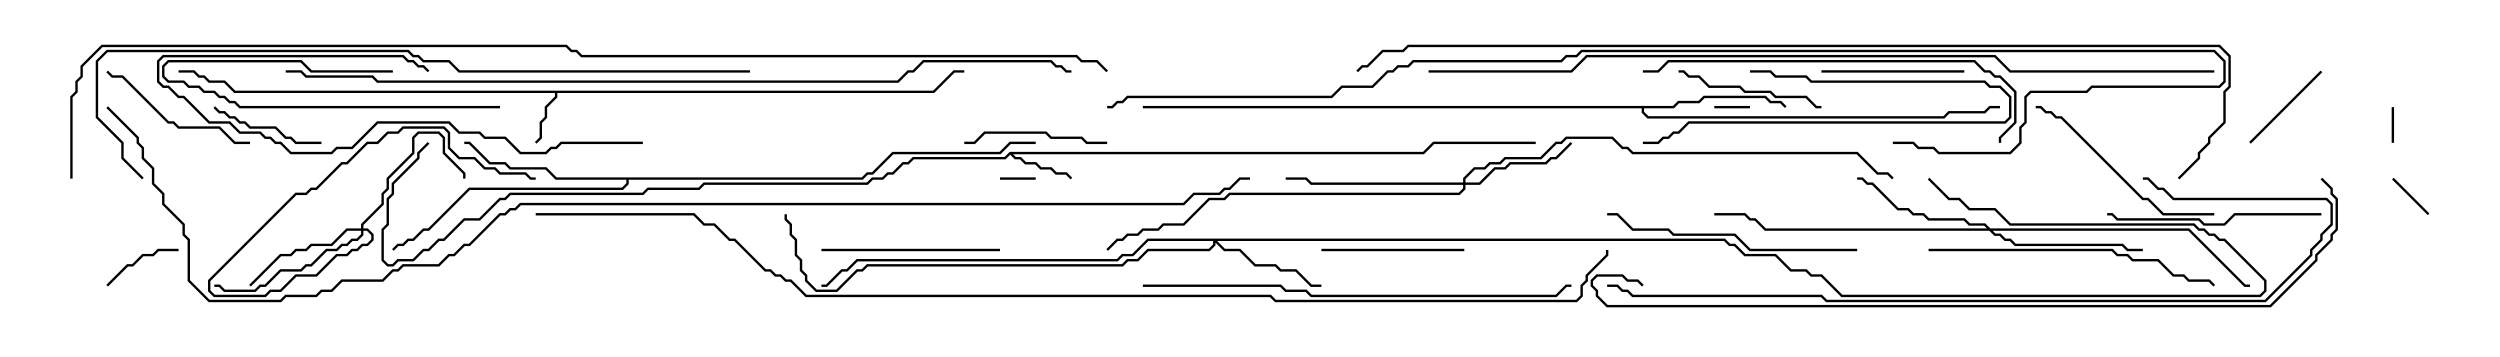 <svg version="1.1" width="105" height="15" xmlns="http://www.w3.org/2000/svg"><path d="M39.194,3.807L40.051,2.95L40.5,2.95L40.5,3.05L40.092,3.05L39.235,3.907L23.407,3.907L23.407,4.092L22.979,4.521L22.979,4.949L22.764,5.164L22.764,5.806L22.535,6.035L22.465,5.965L22.664,5.765L22.664,5.122L22.879,4.908L22.879,4.479L23.307,4.051L23.307,3.907L9.836,3.907L9.408,3.479L8.765,3.479L8.551,3.264L8.336,3.264L8.122,3.05L7.5,3.05L7.5,2.95L8.164,2.95L8.378,3.164L8.592,3.164L8.806,3.379L9.449,3.379L9.878,3.807z" stroke="none"/><path d="M42.408,6.379L59.765,6.379L60.194,5.95L64.5,5.95L64.5,6.05L60.235,6.05L59.806,6.479L42.549,6.479L42.664,6.593L42.878,6.593L43.092,6.807L43.521,6.807L43.735,7.021L44.164,7.021L44.378,7.236L44.806,7.236L45.035,7.465L44.965,7.535L44.765,7.336L44.336,7.336L44.122,7.121L43.694,7.121L43.479,6.907L43.051,6.907L42.836,6.693L42.622,6.693L42.429,6.499L42.235,6.693L38.378,6.693L38.164,6.907L37.949,6.907L37.521,7.336L37.306,7.336L37.092,7.55L36.664,7.55L36.449,7.764L29.592,7.764L29.378,7.979L27.235,7.979L27.021,8.193L21.449,8.193L21.235,8.407L21.021,8.407L20.164,9.264L19.521,9.264L18.664,10.121L18.449,10.121L18.021,10.55L17.806,10.55L17.378,10.979L16.735,10.979L16.521,11.193L16.265,11.193L16.021,10.949L16.021,9.622L16.236,9.408L16.236,8.336L16.45,8.122L16.45,7.694L17.521,6.622L17.521,6.408L17.965,5.965L18.035,6.035L17.621,6.449L17.621,6.664L16.55,7.735L16.55,8.164L16.336,8.378L16.336,9.449L16.121,9.664L16.121,10.908L16.306,11.093L16.479,11.093L16.694,10.879L17.336,10.879L17.765,10.45L17.979,10.45L18.408,10.021L18.622,10.021L19.479,9.164L20.122,9.164L20.979,8.307L21.194,8.307L21.408,8.093L26.979,8.093L27.194,7.879L29.336,7.879L29.551,7.664L36.408,7.664L36.622,7.45L37.051,7.45L37.265,7.236L37.479,7.236L37.908,6.807L38.122,6.807L38.336,6.593L42.194,6.593z" stroke="none"/><path d="M70.265,4.45L70.479,4.236L71.336,4.236L71.551,4.021L74.164,4.021L74.378,4.236L74.806,4.236L75.035,4.465L74.965,4.535L74.765,4.336L74.336,4.336L74.122,4.121L71.592,4.121L71.378,4.336L70.521,4.336L70.306,4.55L69.05,4.55L69.05,4.694L69.235,4.879L81.622,4.879L81.836,4.664L83.336,4.664L83.551,4.45L84,4.45L84,4.55L83.592,4.55L83.378,4.764L81.878,4.764L81.664,4.979L69.194,4.979L68.95,4.735L68.95,4.55L48,4.55L48,4.45z" stroke="none"/><path d="M36.194,7.45L36.408,7.236L36.622,7.236L37.479,6.379L41.979,6.379L42.408,5.95L43.5,5.95L43.5,6.05L42.449,6.05L42.021,6.479L37.521,6.479L36.664,7.336L36.449,7.336L36.235,7.55L26.407,7.55L26.407,7.735L26.164,7.979L19.735,7.979L18.021,9.693L17.806,9.693L17.378,10.121L17.164,10.121L16.949,10.336L16.735,10.336L16.535,10.535L16.465,10.465L16.694,10.236L16.908,10.236L17.122,10.021L17.336,10.021L17.765,9.593L17.979,9.593L19.694,7.879L26.122,7.879L26.307,7.694L26.307,7.55L23.336,7.55L22.908,7.121L21.408,7.121L21.194,6.907L20.551,6.907L19.694,6.05L19.5,6.05L19.5,5.95L19.735,5.95L20.592,6.807L21.235,6.807L21.449,7.021L22.949,7.021L23.378,7.45z" stroke="none"/><path d="M15.164,9.593L15.164,9.408L16.021,8.551L16.021,8.122L16.236,7.908L16.236,7.479L17.307,6.408L17.307,5.765L17.551,5.521L18.449,5.521L18.693,5.765L18.693,6.408L19.55,7.265L19.55,7.5L19.45,7.5L19.45,7.306L18.593,6.449L18.593,5.806L18.408,5.621L17.592,5.621L17.407,5.806L17.407,6.449L16.336,7.521L16.336,7.949L16.121,8.164L16.121,8.592L15.264,9.449L15.264,9.593L15.449,9.593L15.693,9.836L15.693,10.092L15.449,10.336L15.235,10.336L15.021,10.55L14.806,10.55L14.592,10.764L14.164,10.764L13.306,11.621L12.449,11.621L11.806,12.264L11.378,12.264L11.164,12.479L8.979,12.479L8.736,12.235L8.736,11.765L12.408,8.093L12.836,8.093L13.051,7.879L13.265,7.879L14.336,6.807L14.551,6.807L15.408,5.95L15.836,5.95L16.265,5.521L16.694,5.521L16.908,5.307L18.664,5.307L18.907,5.551L18.907,6.194L19.306,6.593L19.949,6.593L20.378,7.021L20.806,7.021L21.021,7.236L22.092,7.236L22.306,7.45L22.5,7.45L22.5,7.55L22.265,7.55L22.051,7.336L20.979,7.336L20.765,7.121L20.336,7.121L19.908,6.693L19.265,6.693L18.807,6.235L18.807,5.592L18.622,5.407L16.949,5.407L16.735,5.621L16.306,5.621L15.878,6.05L15.449,6.05L14.592,6.907L14.378,6.907L13.306,7.979L13.092,7.979L12.878,8.193L12.449,8.193L8.836,11.806L8.836,12.194L9.021,12.379L11.122,12.379L11.336,12.164L11.765,12.164L12.408,11.521L13.265,11.521L14.122,10.664L14.551,10.664L14.765,10.45L14.979,10.45L15.194,10.236L15.408,10.236L15.593,10.051L15.593,9.878L15.408,9.693L15.264,9.693L15.264,9.878L15.021,10.121L14.806,10.121L14.592,10.336L14.378,10.336L14.164,10.55L13.735,10.55L13.092,11.193L12.878,11.193L12.664,11.407L11.806,11.407L11.164,12.05L10.949,12.05L10.735,12.264L9.408,12.264L9.194,12.05L9,12.05L9,11.95L9.235,11.95L9.449,12.164L10.694,12.164L10.908,11.95L11.122,11.95L11.765,11.307L12.622,11.307L12.836,11.093L13.051,11.093L13.694,10.45L14.122,10.45L14.336,10.236L14.551,10.236L14.765,10.021L14.979,10.021L15.164,9.836L15.164,9.693L14.592,9.693L13.949,10.336L13.092,10.336L12.878,10.55L12.449,10.55L12.235,10.764L11.806,10.764L10.535,12.035L10.465,11.965L11.765,10.664L12.194,10.664L12.408,10.45L12.836,10.45L13.051,10.236L13.908,10.236L14.551,9.593z" stroke="none"/><path d="M61.45,7.664L61.45,7.479L61.908,7.021L62.336,7.021L62.551,6.807L62.979,6.807L63.194,6.593L64.694,6.593L65.336,5.95L65.551,5.95L65.765,5.736L67.735,5.736L68.164,6.164L68.378,6.164L68.592,6.379L78.021,6.379L78.878,7.236L79.306,7.236L79.535,7.465L79.465,7.535L79.265,7.336L78.836,7.336L77.979,6.479L68.551,6.479L68.336,6.264L68.122,6.264L67.694,5.836L65.806,5.836L65.592,6.05L65.378,6.05L64.735,6.693L63.235,6.693L63.021,6.907L62.592,6.907L62.378,7.121L61.949,7.121L61.55,7.521L61.55,7.664L62.122,7.664L62.765,7.021L63.194,7.021L63.408,6.807L64.908,6.807L65.122,6.593L65.336,6.593L65.965,5.965L66.035,6.035L65.378,6.693L65.164,6.693L64.949,6.907L63.449,6.907L63.235,7.121L62.806,7.121L62.164,7.764L61.55,7.764L61.55,7.949L61.306,8.193L51.664,8.193L51.449,8.407L50.806,8.407L49.735,9.479L48.878,9.479L48.664,9.693L48.021,9.693L47.806,9.907L47.378,9.907L47.164,10.121L46.949,10.121L46.535,10.535L46.465,10.465L46.908,10.021L47.122,10.021L47.336,9.807L47.765,9.807L47.979,9.593L48.622,9.593L48.836,9.379L49.694,9.379L50.765,8.307L51.408,8.307L51.622,8.093L61.265,8.093L61.45,7.908L61.45,7.764L55.051,7.764L54.836,7.55L54,7.55L54,7.45L54.878,7.45L55.092,7.664z" stroke="none"/><path d="M72.449,10.021L72.664,10.236L72.878,10.236L73.306,10.664L74.592,10.664L75.235,11.307L75.878,11.307L76.092,11.521L76.521,11.521L77.378,12.379L94.908,12.379L95.093,12.194L95.093,11.806L93.408,10.121L93.194,10.121L92.979,9.907L92.765,9.907L92.551,9.693L92.336,9.693L92.122,9.479L84.408,9.479L83.765,8.836L82.694,8.836L82.265,8.407L81.836,8.407L80.965,7.535L81.035,7.465L81.878,8.307L82.306,8.307L82.735,8.736L83.806,8.736L84.449,9.379L92.164,9.379L92.378,9.593L92.592,9.593L92.806,9.807L93.021,9.807L93.235,10.021L93.449,10.021L95.193,11.765L95.193,12.235L94.949,12.479L77.336,12.479L76.479,11.621L76.051,11.621L75.836,11.407L75.194,11.407L74.551,10.764L73.265,10.764L72.836,10.336L72.622,10.336L72.408,10.121L51.121,10.121L51.449,10.45L52.092,10.45L52.735,11.093L53.592,11.093L53.806,11.307L54.449,11.307L55.092,11.95L55.5,11.95L55.5,12.05L55.051,12.05L54.408,11.407L53.765,11.407L53.551,11.193L52.694,11.193L52.051,10.55L51.408,10.55L51.05,10.192L51.05,10.306L50.806,10.55L48.235,10.55L47.806,10.979L47.378,10.979L47.164,11.193L36.449,11.193L36.235,11.407L36.021,11.407L35.164,12.264L34.265,12.264L33.807,11.806L33.807,11.592L33.593,11.378L33.593,10.949L33.379,10.735L33.379,10.092L33.164,9.878L33.164,9.449L32.95,9.235L32.95,9L33.05,9L33.05,9.194L33.264,9.408L33.264,9.836L33.479,10.051L33.479,10.694L33.693,10.908L33.693,11.336L33.907,11.551L33.907,11.765L34.306,12.164L35.122,12.164L35.979,11.307L36.194,11.307L36.408,11.093L47.122,11.093L47.336,10.879L47.765,10.879L48.194,10.45L50.765,10.45L50.95,10.265L50.95,10.121L48.235,10.121L47.592,10.764L47.164,10.764L46.949,10.979L36.021,10.979L35.592,11.407L35.378,11.407L34.735,12.05L34.5,12.05L34.5,11.95L34.694,11.95L35.336,11.307L35.551,11.307L35.979,10.879L46.908,10.879L47.122,10.664L47.551,10.664L48.194,10.021z" stroke="none"/><path d="M83.592,9.593L91.949,9.593L94.306,11.95L94.5,11.95L94.5,12.05L94.265,12.05L91.908,9.693L83.692,9.693L83.806,9.807L84.021,9.807L84.235,10.021L84.449,10.021L84.664,10.236L89.164,10.236L89.378,10.45L90,10.45L90,10.55L89.336,10.55L89.122,10.336L84.622,10.336L84.408,10.121L84.194,10.121L83.979,9.907L83.765,9.907L83.551,9.693L74.122,9.693L73.694,9.264L73.479,9.264L73.265,9.05L72,9.05L72,8.95L73.306,8.95L73.521,9.164L73.735,9.164L74.164,9.593L83.451,9.593L83.336,9.479L82.694,9.479L82.479,9.264L80.979,9.264L80.765,9.05L80.336,9.05L80.122,8.836L79.694,8.836L78.622,7.764L78.408,7.764L78.194,7.55L78,7.55L78,7.45L78.235,7.45L78.449,7.664L78.664,7.664L79.735,8.736L80.164,8.736L80.378,8.95L80.806,8.95L81.021,9.164L82.521,9.164L82.735,9.379L83.378,9.379z" stroke="none"/><path d="M100.45,4.5L100.55,4.5L100.55,6L100.45,6z" stroke="none"/><path d="M73.5,4.45L73.5,4.55L72,4.55L72,4.45z" stroke="none"/><path d="M42,7.55L42,7.45L43.5,7.45L43.5,7.55z" stroke="none"/><path d="M102.035,8.965L101.965,9.035L100.465,7.535L100.535,7.465z" stroke="none"/><path d="M4.535,12.035L4.465,11.965L5.336,11.093L5.551,11.093L5.979,10.664L6.408,10.664L6.622,10.45L7.5,10.45L7.5,10.55L6.664,10.55L6.449,10.764L6.021,10.764L5.592,11.193L5.378,11.193z" stroke="none"/><path d="M97.465,2.965L97.535,3.035L94.535,6.035L94.465,5.965z" stroke="none"/><path d="M8.965,4.535L9.035,4.465L9.235,4.664L9.449,4.664L9.664,4.879L9.878,4.879L10.092,5.093L10.306,5.093L10.521,5.307L11.592,5.307L12.021,5.736L12.235,5.736L12.449,5.95L13.5,5.95L13.5,6.05L12.408,6.05L12.194,5.836L11.979,5.836L11.551,5.407L10.479,5.407L10.265,5.193L10.051,5.193L9.836,4.979L9.622,4.979L9.408,4.764L9.194,4.764z" stroke="none"/><path d="M16.5,2.95L16.5,3.05L13.051,3.05L12.622,2.621L7.092,2.621L6.907,2.806L6.907,3.194L7.092,3.379L7.735,3.379L7.949,3.593L8.378,3.593L8.592,3.807L9.021,3.807L9.235,4.021L9.449,4.021L9.664,4.236L9.878,4.236L10.092,4.45L21,4.45L21,4.55L10.051,4.55L9.836,4.336L9.622,4.336L9.408,4.121L9.194,4.121L8.979,3.907L8.551,3.907L8.336,3.693L7.908,3.693L7.694,3.479L7.051,3.479L6.807,3.235L6.807,2.765L7.051,2.521L12.664,2.521L13.092,2.95z" stroke="none"/><path d="M73.5,3.05L73.5,2.95L74.378,2.95L74.592,3.164L75.878,3.164L76.092,3.379L83.378,3.379L83.592,3.593L84.021,3.593L84.479,4.051L84.479,4.949L84.235,5.193L70.949,5.193L70.521,5.621L70.306,5.621L70.092,5.836L69.878,5.836L69.664,6.05L69,6.05L69,5.95L69.622,5.95L69.836,5.736L70.051,5.736L70.265,5.521L70.479,5.521L70.908,5.093L84.194,5.093L84.379,4.908L84.379,4.092L83.979,3.693L83.551,3.693L83.336,3.479L76.051,3.479L75.836,3.264L74.551,3.264L74.336,3.05z" stroke="none"/><path d="M46.5,5.95L46.5,6.05L45.622,6.05L45.408,5.836L44.122,5.836L43.908,5.621L41.378,5.621L40.949,6.05L40.5,6.05L40.5,5.95L40.908,5.95L41.336,5.521L43.949,5.521L44.164,5.736L45.449,5.736L45.664,5.95z" stroke="none"/><path d="M55.5,10.55L55.5,10.45L61.5,10.45L61.5,10.55z" stroke="none"/><path d="M76.5,3.05L76.5,2.95L82.5,2.95L82.5,3.05z" stroke="none"/><path d="M70.5,3.05L70.5,2.95L70.735,2.95L70.949,3.164L71.378,3.164L71.806,3.593L73.092,3.593L73.306,3.807L74.378,3.807L74.592,4.021L75.878,4.021L76.306,4.45L76.5,4.45L76.5,4.55L76.265,4.55L75.836,4.121L74.551,4.121L74.336,3.907L73.265,3.907L73.051,3.693L71.765,3.693L71.336,3.264L70.908,3.264L70.694,3.05z" stroke="none"/><path d="M10.5,5.95L10.5,6.05L9.836,6.05L9.194,5.407L7.479,5.407L7.265,5.193L7.051,5.193L5.122,3.264L4.694,3.264L4.465,3.035L4.535,2.965L4.735,3.164L5.164,3.164L7.092,5.093L7.306,5.093L7.521,5.307L9.235,5.307L9.878,5.95z" stroke="none"/><path d="M42,10.45L42,10.55L34.5,10.55L34.5,10.45z" stroke="none"/><path d="M93,8.95L93,9.05L90.836,9.05L90.194,8.407L89.979,8.407L86.551,4.979L86.336,4.979L86.122,4.764L85.908,4.764L85.694,4.55L85.5,4.55L85.5,4.45L85.735,4.45L85.949,4.664L86.164,4.664L86.378,4.879L86.592,4.879L90.021,8.307L90.235,8.307L90.878,8.95z" stroke="none"/><path d="M97.5,8.95L97.5,9.05L93.878,9.05L93.449,9.479L92.551,9.479L92.336,9.264L88.908,9.264L88.694,9.05L88.5,9.05L88.5,8.95L88.735,8.95L88.949,9.164L92.378,9.164L92.592,9.379L93.408,9.379L93.836,8.95z" stroke="none"/><path d="M27,5.95L27,6.05L23.592,6.05L23.378,6.264L23.164,6.264L22.949,6.479L21.836,6.479L21.194,5.836L20.336,5.836L20.122,5.621L19.265,5.621L18.836,5.193L15.878,5.193L14.806,6.264L14.164,6.264L13.949,6.479L12.194,6.479L11.765,6.05L11.551,6.05L11.336,5.836L11.122,5.836L10.908,5.621L10.051,5.621L9.622,5.193L8.765,5.193L7.694,4.121L7.479,4.121L7.051,3.693L6.836,3.693L6.593,3.449L6.593,2.551L6.836,2.307L16.949,2.307L17.164,2.521L17.378,2.521L17.592,2.736L17.806,2.736L18.035,2.965L17.965,3.035L17.765,2.836L17.551,2.836L17.336,2.621L17.122,2.621L16.908,2.407L6.878,2.407L6.693,2.592L6.693,3.408L6.878,3.593L7.092,3.593L7.521,4.021L7.735,4.021L8.806,5.093L9.664,5.093L10.092,5.521L10.949,5.521L11.164,5.736L11.378,5.736L11.592,5.95L11.806,5.95L12.235,6.379L13.908,6.379L14.122,6.164L14.765,6.164L15.836,5.093L18.878,5.093L19.306,5.521L20.164,5.521L20.378,5.736L21.235,5.736L21.878,6.379L22.908,6.379L23.122,6.164L23.336,6.164L23.551,5.95z" stroke="none"/><path d="M78,10.45L78,10.55L73.479,10.55L72.836,9.907L70.265,9.907L70.051,9.693L68.551,9.693L67.908,9.05L67.5,9.05L67.5,8.95L67.949,8.95L68.592,9.593L70.092,9.593L70.306,9.807L72.878,9.807L73.521,10.45z" stroke="none"/><path d="M81,10.55L81,10.45L88.735,10.45L88.949,10.664L89.378,10.664L89.592,10.879L90.664,10.879L91.306,11.521L91.735,11.521L91.949,11.736L92.806,11.736L93.035,11.965L92.965,12.035L92.765,11.836L91.908,11.836L91.694,11.621L91.265,11.621L90.622,10.979L89.551,10.979L89.336,10.764L88.908,10.764L88.694,10.55z" stroke="none"/><path d="M69,3.05L69,2.95L69.622,2.95L70.051,2.521L82.949,2.521L83.378,2.95L83.592,2.95L83.806,3.164L84.021,3.164L84.693,3.836L84.693,5.164L84.05,5.806L84.05,6L83.95,6L83.95,5.765L84.593,5.122L84.593,3.878L83.979,3.264L83.765,3.264L83.551,3.05L83.336,3.05L82.908,2.621L70.092,2.621L69.664,3.05z" stroke="none"/><path d="M48,12.05L48,11.95L53.806,11.95L54.021,12.164L54.878,12.164L55.092,12.379L65.336,12.379L65.765,11.95L66,11.95L66,12.05L65.806,12.05L65.378,12.479L55.051,12.479L54.836,12.264L53.979,12.264L53.765,12.05z" stroke="none"/><path d="M67.5,12.05L67.5,11.95L67.949,11.95L68.164,12.164L68.378,12.164L68.592,12.379L76.521,12.379L76.735,12.593L95.122,12.593L97.021,10.694L97.021,10.479L97.45,10.051L97.45,9.836L97.879,9.408L97.879,8.592L97.694,8.407L91.265,8.407L90.836,7.979L90.622,7.979L90.194,7.55L90,7.55L90,7.45L90.235,7.45L90.664,7.879L90.878,7.879L91.306,8.307L97.735,8.307L97.979,8.551L97.979,9.449L97.55,9.878L97.55,10.092L97.121,10.521L97.121,10.735L95.164,12.693L76.694,12.693L76.479,12.479L68.551,12.479L68.336,12.264L68.122,12.264L67.908,12.05z" stroke="none"/><path d="M31.5,2.95L31.5,3.05L19.265,3.05L18.836,2.621L17.765,2.621L17.551,2.407L17.336,2.407L17.122,2.193L4.521,2.193L4.121,2.592L4.121,4.908L5.193,5.979L5.193,6.622L6.035,7.465L5.965,7.535L5.093,6.664L5.093,6.021L4.021,4.949L4.021,2.551L4.479,2.093L17.164,2.093L17.378,2.307L17.592,2.307L17.806,2.521L18.878,2.521L19.306,2.95z" stroke="none"/><path d="M97.465,7.535L97.535,7.465L97.979,7.908L97.979,8.122L98.193,8.336L98.193,9.664L97.979,9.878L97.979,10.092L97.336,10.735L97.336,10.949L95.378,12.907L67.479,12.907L67.021,12.449L67.021,12.235L66.807,12.021L66.807,11.765L67.051,11.521L68.164,11.521L68.378,11.736L68.806,11.736L69.035,11.965L68.965,12.035L68.765,11.836L68.336,11.836L68.122,11.621L67.092,11.621L66.907,11.806L66.907,11.979L67.121,12.194L67.121,12.408L67.521,12.807L95.336,12.807L97.236,10.908L97.236,10.694L97.879,10.051L97.879,9.836L98.093,9.622L98.093,8.378L97.879,8.164L97.879,7.949z" stroke="none"/><path d="M12,3.05L12,2.95L12.664,2.95L12.878,3.164L15.664,3.164L15.878,3.379L37.694,3.379L38.122,2.95L38.336,2.95L38.765,2.521L44.164,2.521L44.378,2.736L44.592,2.736L44.806,2.95L45,2.95L45,3.05L44.765,3.05L44.551,2.836L44.336,2.836L44.122,2.621L38.806,2.621L38.378,3.05L38.164,3.05L37.735,3.479L15.836,3.479L15.622,3.264L12.836,3.264L12.622,3.05z" stroke="none"/><path d="M93,2.95L93,3.05L84.408,3.05L83.765,2.407L66.664,2.407L66.021,3.05L60,3.05L60,2.95L65.979,2.95L66.622,2.307L83.806,2.307L84.449,2.95z" stroke="none"/><path d="M46.5,4.55L46.5,4.45L46.694,4.45L46.908,4.236L47.122,4.236L47.336,4.021L55.908,4.021L56.336,3.593L57.622,3.593L58.265,2.95L58.479,2.95L58.694,2.736L59.122,2.736L59.336,2.521L65.551,2.521L65.765,2.307L66.194,2.307L66.408,2.093L93.021,2.093L93.479,2.551L93.479,3.449L93.235,3.693L87.878,3.693L87.664,3.907L85.306,3.907L85.121,4.092L85.121,5.164L84.907,5.378L84.907,6.021L84.449,6.479L81.408,6.479L81.194,6.264L80.551,6.264L80.336,6.05L79.5,6.05L79.5,5.95L80.378,5.95L80.592,6.164L81.235,6.164L81.449,6.379L84.408,6.379L84.807,5.979L84.807,5.336L85.021,5.122L85.021,4.051L85.265,3.807L87.622,3.807L87.836,3.593L93.194,3.593L93.379,3.408L93.379,2.592L92.979,2.193L66.449,2.193L66.235,2.407L65.806,2.407L65.592,2.621L59.378,2.621L59.164,2.836L58.735,2.836L58.521,3.05L58.306,3.05L57.664,3.693L56.378,3.693L55.949,4.121L47.378,4.121L47.164,4.336L46.949,4.336L46.735,4.55z" stroke="none"/><path d="M91.535,7.535L91.465,7.465L92.307,6.622L92.307,6.408L92.736,5.979L92.736,5.765L93.379,5.122L93.379,3.836L93.593,3.622L93.593,2.378L93.194,1.979L59.164,1.979L58.949,2.193L58.092,2.193L57.449,2.836L57.235,2.836L57.035,3.035L56.965,2.965L57.194,2.736L57.408,2.736L58.051,2.093L58.908,2.093L59.122,1.879L93.235,1.879L93.693,2.336L93.693,3.664L93.479,3.878L93.479,5.164L92.836,5.806L92.836,6.021L92.407,6.449L92.407,6.664z" stroke="none"/><path d="M3.05,7.5L2.95,7.5L2.95,4.051L3.164,3.836L3.164,3.408L3.379,3.194L3.379,2.765L4.265,1.879L23.806,1.879L24.021,2.093L24.235,2.093L24.449,2.307L45.235,2.307L45.449,2.521L46.092,2.521L46.535,2.965L46.465,3.035L46.051,2.621L45.408,2.621L45.194,2.407L24.408,2.407L24.194,2.193L23.979,2.193L23.765,1.979L4.306,1.979L3.479,2.806L3.479,3.235L3.264,3.449L3.264,3.878L3.05,4.092z" stroke="none"/><path d="M22.5,9.05L22.5,8.95L29.164,8.95L29.592,9.379L30.021,9.379L30.664,10.021L30.878,10.021L32.164,11.307L32.378,11.307L32.592,11.521L32.806,11.521L33.021,11.736L33.235,11.736L33.878,12.379L53.378,12.379L53.592,12.593L66.194,12.593L66.379,12.408L66.379,11.979L66.593,11.765L66.593,11.551L67.45,10.694L67.45,10.5L67.55,10.5L67.55,10.735L66.693,11.592L66.693,11.806L66.479,12.021L66.479,12.449L66.235,12.693L53.551,12.693L53.336,12.479L33.836,12.479L33.194,11.836L32.979,11.836L32.765,11.621L32.551,11.621L32.336,11.407L32.122,11.407L30.836,10.121L30.622,10.121L29.979,9.479L29.551,9.479L29.122,9.05z" stroke="none"/><path d="M4.465,4.535L4.535,4.465L5.836,5.765L5.836,5.979L6.05,6.194L6.05,6.622L6.479,7.051L6.479,7.694L6.907,8.122L6.907,8.551L7.764,9.408L7.764,9.836L7.979,10.051L7.979,11.765L8.806,12.593L11.765,12.593L11.979,12.379L13.265,12.379L13.479,12.164L13.908,12.164L14.336,11.736L16.051,11.736L16.479,11.307L16.694,11.307L16.908,11.093L18.408,11.093L18.836,10.664L19.051,10.664L19.479,10.236L19.694,10.236L20.979,8.95L21.194,8.95L21.408,8.736L21.622,8.736L21.836,8.521L49.694,8.521L50.122,8.093L51.194,8.093L51.408,7.879L51.622,7.879L52.051,7.45L52.5,7.45L52.5,7.55L52.092,7.55L51.664,7.979L51.449,7.979L51.235,8.193L50.164,8.193L49.735,8.621L21.878,8.621L21.664,8.836L21.449,8.836L21.235,9.05L21.021,9.05L19.735,10.336L19.521,10.336L19.092,10.764L18.878,10.764L18.449,11.193L16.949,11.193L16.735,11.407L16.521,11.407L16.092,11.836L14.378,11.836L13.949,12.264L13.521,12.264L13.306,12.479L12.021,12.479L11.806,12.693L8.765,12.693L7.879,11.806L7.879,10.092L7.664,9.878L7.664,9.449L6.807,8.592L6.807,8.164L6.379,7.735L6.379,7.092L5.95,6.664L5.95,6.235L5.736,6.021L5.736,5.806z" stroke="none"/></svg>